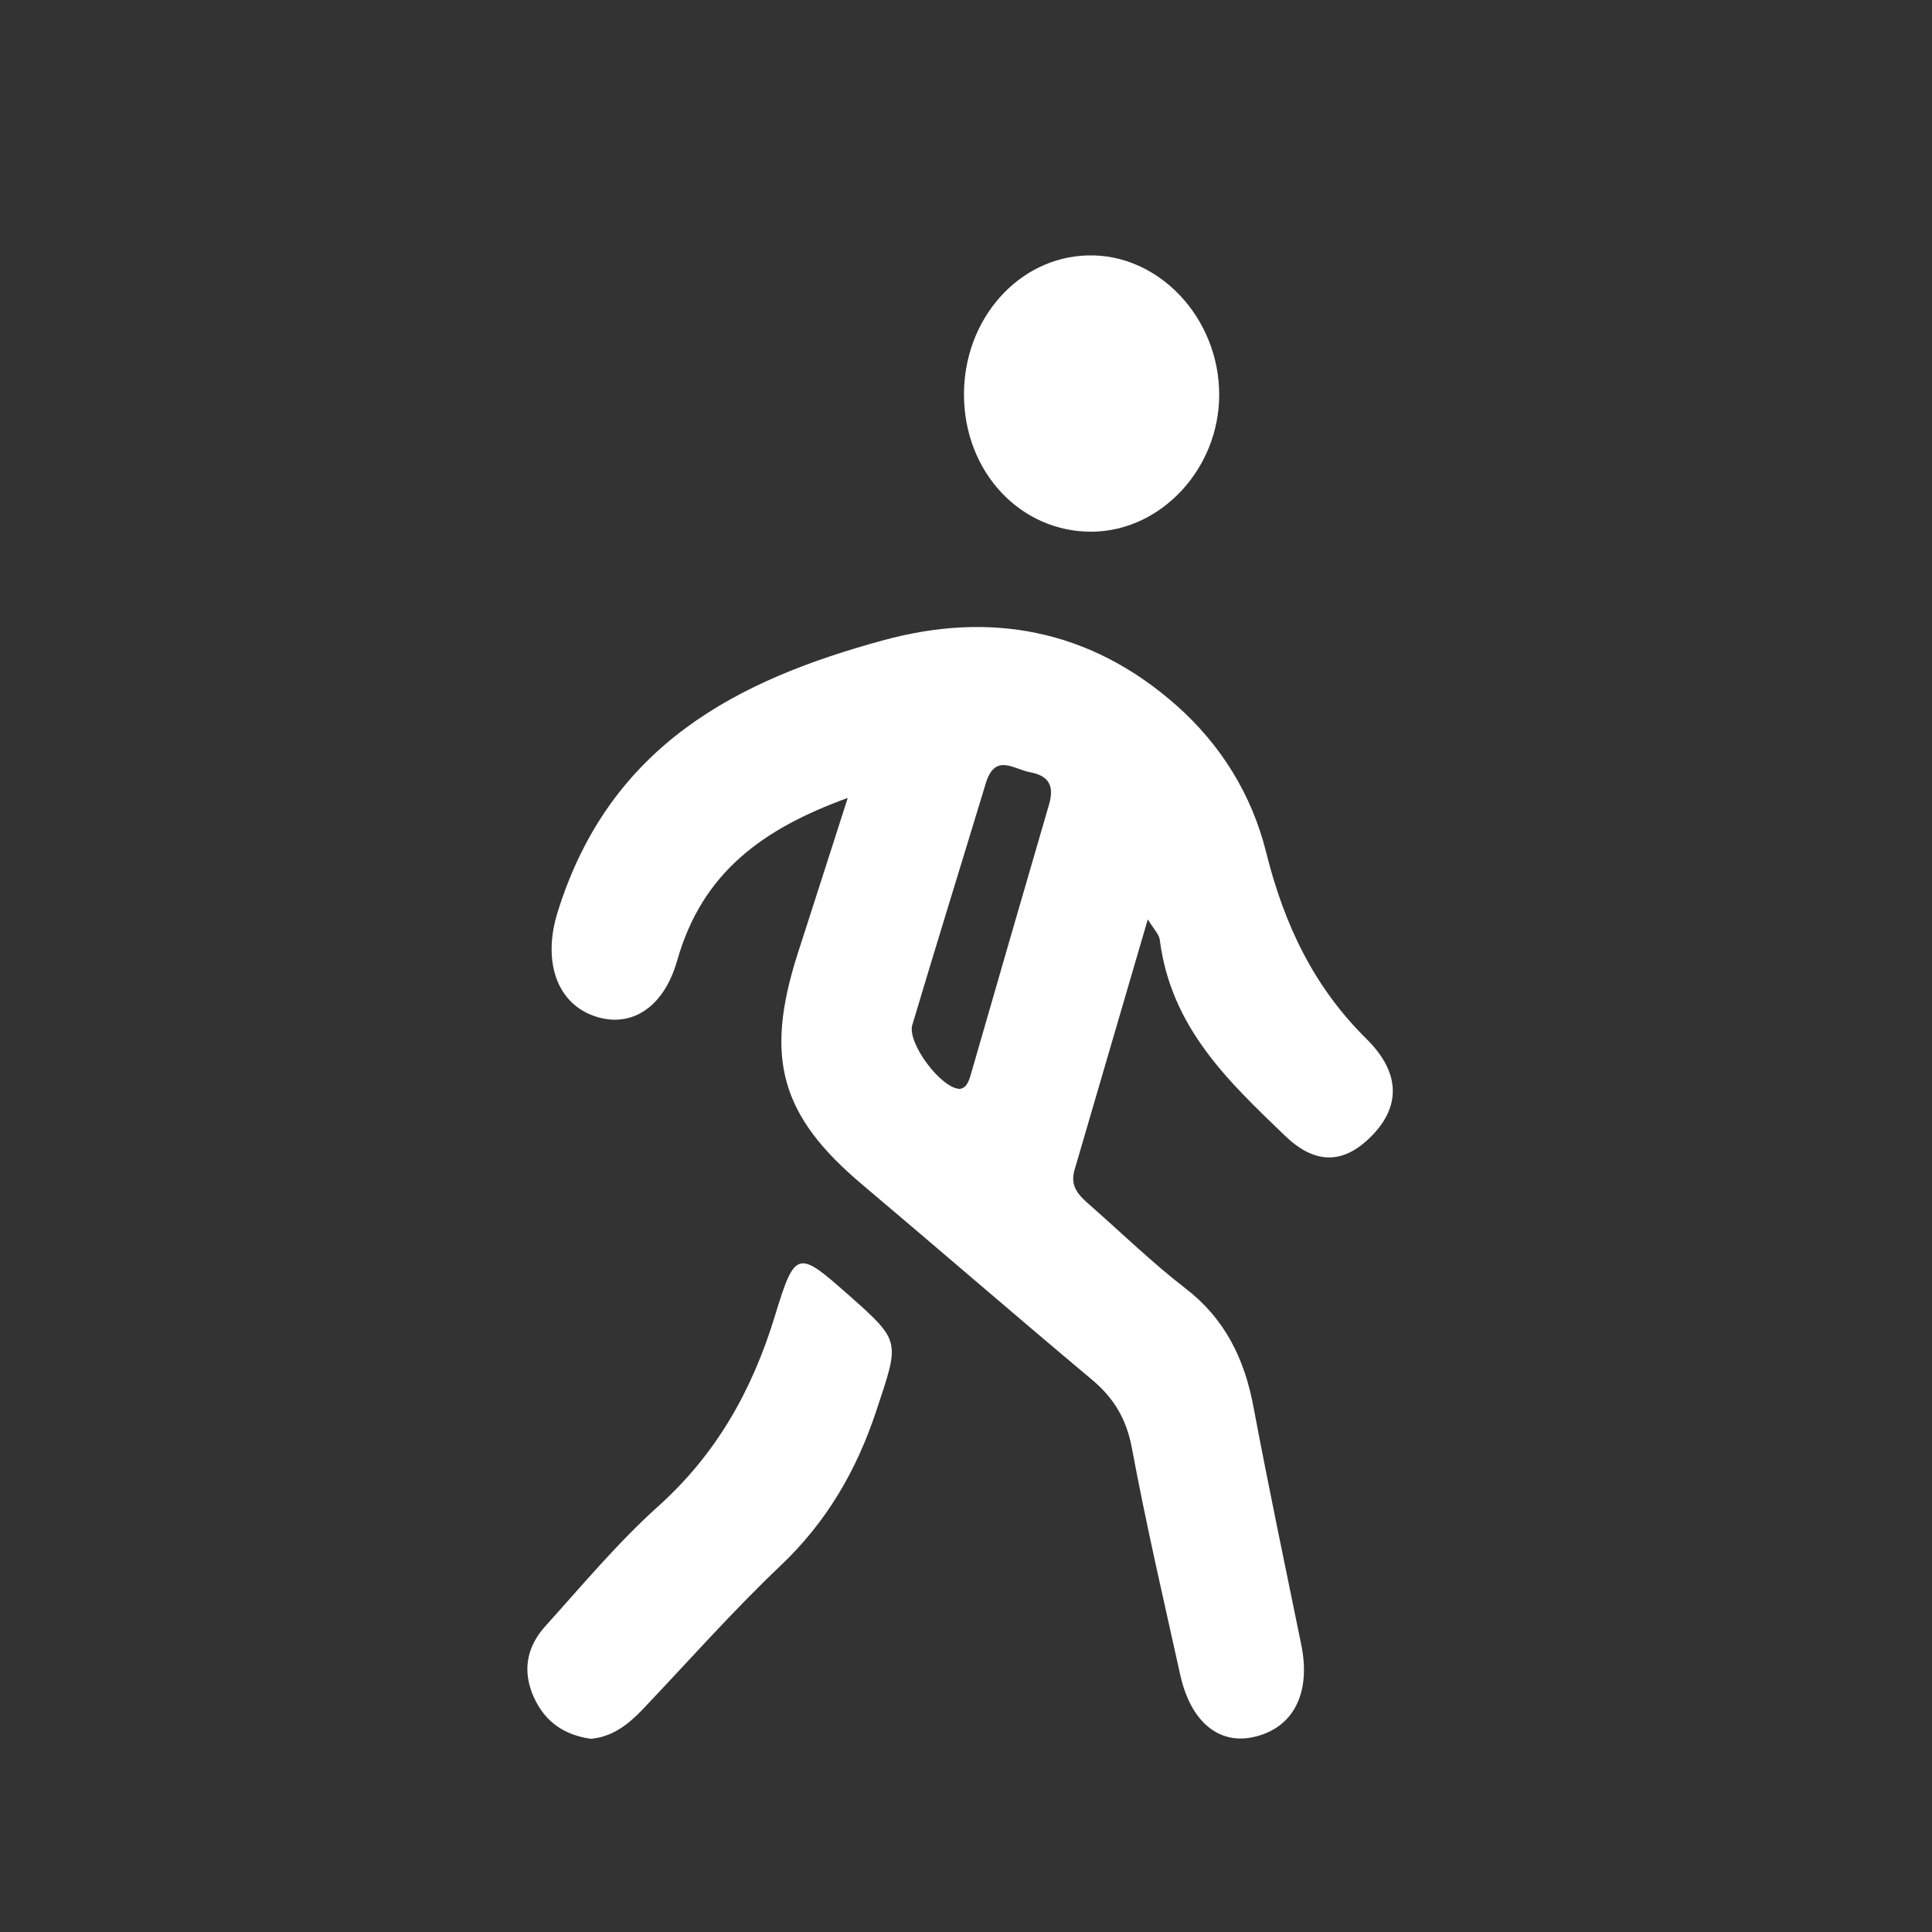 <svg width="20" height="20" viewBox="0 0 20 20" fill="none" xmlns="http://www.w3.org/2000/svg">
<rect x="0" y="0" width="20" height="20" fill="#333333" stroke="none"/>
<g clip-path="url(#clip0_369_586)">
<path d="M8.786 13.407C8.259 12.941 8.232 12.932 8.021 13.625C7.783 14.405 7.408 15.059 6.815 15.592C6.396 15.968 6.028 16.41 5.647 16.832C5.458 17.04 5.401 17.29 5.525 17.567C5.644 17.831 5.847 17.962 6.117 18C6.339 17.981 6.507 17.85 6.661 17.687C7.132 17.191 7.587 16.676 8.081 16.207C8.552 15.76 8.866 15.229 9.074 14.597C9.311 13.881 9.331 13.889 8.786 13.407Z" fill="white"/>
<path d="M11.309 5.504C12.022 5.495 12.62 4.85 12.621 4.089C12.623 3.291 11.994 2.623 11.258 2.644C10.544 2.664 9.979 3.3 9.979 4.083C9.979 4.886 10.566 5.512 11.309 5.504Z" fill="white"/>
<path d="M14.146 10.755C13.601 10.217 13.294 9.574 13.106 8.819C12.957 8.221 12.634 7.705 12.177 7.301C11.276 6.506 10.242 6.328 9.144 6.628C7.645 7.036 6.312 7.704 5.772 9.444C5.619 9.934 5.754 10.368 6.133 10.511C6.508 10.654 6.865 10.453 7.01 9.944C7.27 9.026 7.904 8.577 8.776 8.26C8.586 8.854 8.42 9.367 8.255 9.881C7.912 10.956 8.082 11.552 8.925 12.262C9.719 12.932 10.505 13.613 11.301 14.28C11.528 14.469 11.662 14.687 11.719 14.999C11.865 15.784 12.046 16.561 12.218 17.339C12.325 17.821 12.615 18.062 12.976 17.982C13.388 17.891 13.573 17.529 13.471 17.028C13.303 16.207 13.131 15.388 12.976 14.565C12.882 14.059 12.675 13.648 12.274 13.339C11.93 13.074 11.615 12.767 11.287 12.479C11.179 12.384 11.071 12.29 11.123 12.113C11.371 11.264 11.619 10.416 11.882 9.517C11.945 9.621 11.999 9.672 12.006 9.729C12.122 10.639 12.718 11.195 13.304 11.759C13.604 12.047 13.89 12.055 14.171 11.787C14.491 11.483 14.519 11.124 14.146 10.755ZM10.86 8.327C10.589 9.254 10.322 10.181 10.054 11.109C10.032 11.184 10.01 11.261 9.938 11.272C9.745 11.273 9.389 10.796 9.444 10.611C9.693 9.775 9.952 8.943 10.205 8.108C10.301 7.793 10.492 7.962 10.662 7.994C10.847 8.028 10.919 8.124 10.86 8.327Z" fill="white"/>
</g>
<defs>
<clipPath id="clip0_369_586">
<rect width="8.958" height="15.357" fill="white" transform="translate(5.46 2.643)"/>
</clipPath>
</defs>
</svg>
